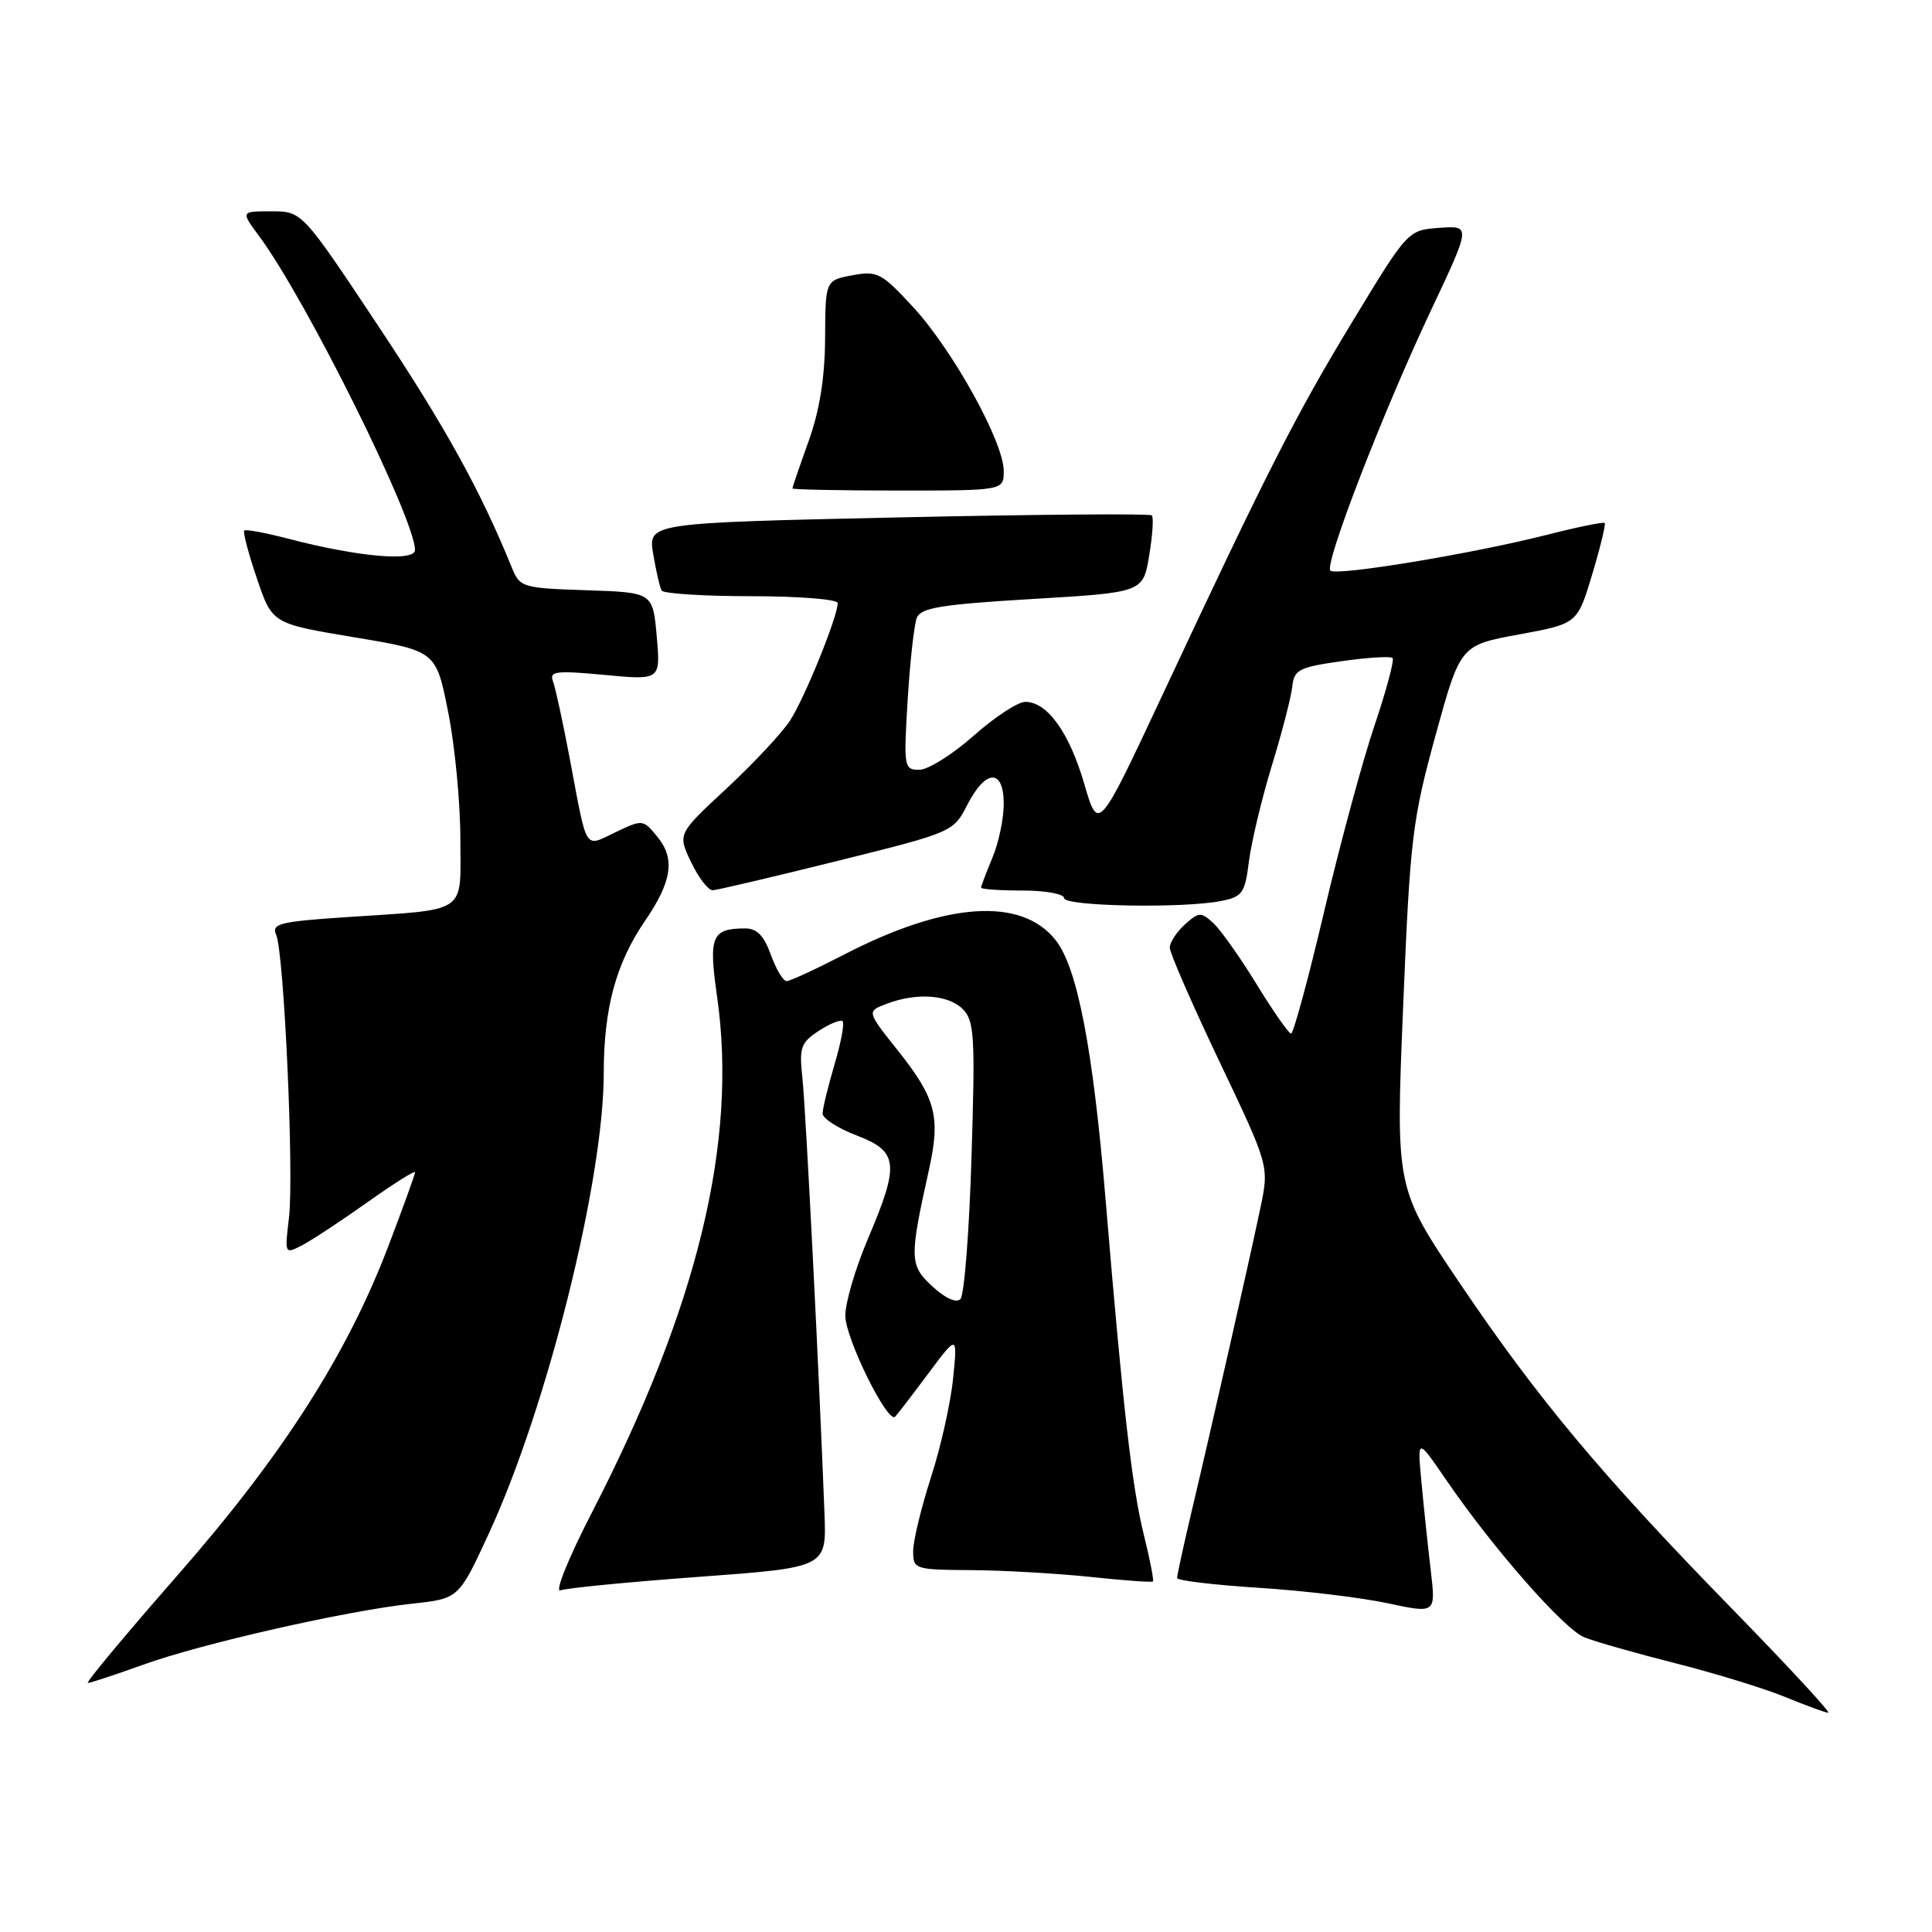 <?xml version="1.0" encoding="UTF-8" standalone="no"?>
<!DOCTYPE svg PUBLIC "-//W3C//DTD SVG 1.1//EN" "http://www.w3.org/Graphics/SVG/1.1/DTD/svg11.dtd" >
<svg xmlns="http://www.w3.org/2000/svg" xmlns:xlink="http://www.w3.org/1999/xlink" version="1.1" viewBox="0 0 256 256">
 <g >
 <path fill="currentColor"
d=" M 229.58 213.25 C 212.19 195.43 203.77 185.36 193.38 169.96 C 184.93 157.43 184.93 157.43 185.92 133.46 C 186.84 111.10 187.13 108.70 190.20 97.50 C 193.50 85.50 193.50 85.50 201.26 84.07 C 209.01 82.65 209.01 82.65 210.97 76.12 C 212.05 72.53 212.79 69.46 212.63 69.30 C 212.46 69.13 208.99 69.84 204.92 70.88 C 195.12 73.37 177.02 76.36 176.28 75.61 C 175.45 74.78 183.22 54.67 189.58 41.19 C 194.91 29.89 194.91 29.89 190.73 30.19 C 186.55 30.50 186.55 30.50 179.27 42.50 C 171.71 54.96 167.98 62.28 153.90 92.37 C 145.53 110.23 145.53 110.23 143.67 103.87 C 141.69 97.06 138.77 93.00 135.86 93.00 C 134.87 93.00 131.79 95.02 129.00 97.50 C 126.21 99.97 122.98 102.00 121.82 102.00 C 119.78 102.00 119.73 101.68 120.27 92.75 C 120.58 87.66 121.13 82.77 121.48 81.87 C 122.01 80.53 124.70 80.09 136.79 79.37 C 151.46 78.50 151.46 78.50 152.27 73.63 C 152.72 70.95 152.88 68.55 152.62 68.29 C 152.37 68.04 137.25 68.16 119.02 68.56 C 85.87 69.29 85.87 69.29 86.55 73.40 C 86.93 75.65 87.43 77.84 87.67 78.25 C 87.92 78.66 93.27 79.00 99.56 79.00 C 105.85 79.00 111.00 79.41 111.00 79.91 C 111.00 81.71 106.60 92.56 104.67 95.50 C 103.59 97.15 99.80 101.20 96.25 104.50 C 89.78 110.50 89.78 110.50 91.58 114.25 C 92.56 116.31 93.85 117.98 94.44 117.96 C 95.02 117.94 102.43 116.20 110.91 114.09 C 126.25 110.28 126.33 110.25 128.18 106.63 C 130.63 101.87 133.00 101.82 133.00 106.53 C 133.00 108.47 132.33 111.68 131.50 113.65 C 130.68 115.63 130.00 117.41 130.00 117.62 C 130.00 117.83 132.47 118.00 135.50 118.00 C 138.53 118.00 141.00 118.45 141.00 119.00 C 141.00 120.10 156.78 120.39 161.83 119.38 C 164.62 118.83 164.97 118.34 165.49 114.13 C 165.81 111.59 167.17 105.90 168.51 101.50 C 169.86 97.10 171.08 92.38 171.23 91.00 C 171.47 88.74 172.10 88.41 177.77 87.61 C 181.22 87.12 184.26 86.93 184.52 87.19 C 184.78 87.44 183.71 91.45 182.14 96.10 C 180.57 100.74 177.56 111.84 175.46 120.77 C 173.36 129.70 171.38 136.98 171.07 136.96 C 170.76 136.94 168.70 134.00 166.50 130.41 C 164.30 126.82 161.71 123.17 160.75 122.29 C 159.14 120.82 158.84 120.84 157.00 122.50 C 155.90 123.50 155.00 124.88 155.00 125.57 C 155.00 126.26 157.96 133.05 161.58 140.66 C 168.17 154.50 168.17 154.50 167.02 160.00 C 165.63 166.66 160.72 188.33 157.96 200.00 C 156.85 204.68 155.96 208.77 155.97 209.10 C 155.99 209.43 160.84 210.01 166.75 210.39 C 172.66 210.76 180.37 211.69 183.88 212.44 C 190.25 213.80 190.25 213.80 189.59 208.15 C 189.22 205.04 188.67 199.80 188.36 196.50 C 187.79 190.50 187.79 190.50 191.56 196.00 C 197.81 205.14 207.20 215.84 209.93 216.95 C 211.34 217.52 216.78 219.07 222.00 220.39 C 227.22 221.71 233.75 223.72 236.50 224.84 C 239.25 225.97 241.84 226.92 242.25 226.95 C 242.66 226.98 236.96 220.81 229.58 213.25 Z  M 18.92 220.60 C 26.72 217.78 45.86 213.44 54.64 212.49 C 60.79 211.83 60.79 211.83 64.79 203.16 C 72.49 186.50 80.00 156.40 80.00 142.20 C 80.00 133.60 81.62 127.64 85.48 122.00 C 89.02 116.82 89.48 113.82 87.16 110.95 C 85.22 108.56 85.17 108.55 81.57 110.27 C 77.37 112.27 77.85 113.03 75.52 100.64 C 74.60 95.77 73.59 91.10 73.27 90.26 C 72.76 88.94 73.69 88.83 80.11 89.43 C 87.53 90.13 87.53 90.13 87.02 84.31 C 86.50 78.50 86.50 78.50 77.71 78.21 C 69.21 77.93 68.89 77.83 67.82 75.21 C 63.66 64.98 59.01 56.57 50.16 43.25 C 40.03 28.00 40.03 28.00 35.96 28.00 C 31.90 28.00 31.90 28.00 34.31 31.25 C 40.51 39.59 54.96 68.68 54.99 72.87 C 55.00 74.46 47.47 73.80 38.23 71.39 C 35.20 70.60 32.56 70.11 32.36 70.30 C 32.17 70.49 32.92 73.35 34.04 76.64 C 36.06 82.63 36.06 82.63 46.92 84.44 C 57.78 86.25 57.78 86.25 59.39 94.38 C 60.28 98.84 61.00 106.40 61.00 111.17 C 61.00 121.29 62.26 120.43 45.68 121.54 C 37.06 122.12 35.95 122.40 36.59 123.85 C 37.64 126.23 38.97 155.61 38.29 161.36 C 37.71 166.22 37.71 166.22 40.11 164.96 C 41.42 164.27 45.31 161.70 48.75 159.26 C 52.19 156.82 55.00 155.05 55.00 155.33 C 55.00 155.60 53.40 160.02 51.45 165.14 C 45.93 179.60 37.40 192.90 23.43 208.84 C 16.61 216.63 11.30 223.00 11.64 223.00 C 11.98 223.00 15.26 221.92 18.92 220.60 Z  M 92.60 208.94 C 109.52 207.70 109.52 207.70 109.25 200.60 C 108.54 181.88 106.77 147.01 106.33 142.92 C 105.88 138.80 106.09 138.17 108.50 136.59 C 109.97 135.63 111.39 135.06 111.65 135.32 C 111.92 135.59 111.43 138.18 110.57 141.08 C 109.71 143.99 109.00 146.90 109.00 147.55 C 109.00 148.20 111.02 149.50 113.50 150.45 C 119.05 152.57 119.23 154.21 115.00 164.16 C 113.35 168.04 112.00 172.62 112.01 174.35 C 112.02 177.35 117.63 188.70 118.61 187.72 C 118.87 187.46 120.84 184.90 122.98 182.03 C 126.88 176.81 126.88 176.81 126.29 182.65 C 125.97 185.87 124.65 191.78 123.35 195.78 C 122.06 199.79 121.00 204.17 121.00 205.53 C 121.00 207.94 121.19 208.00 128.75 208.05 C 133.01 208.08 140.10 208.49 144.50 208.95 C 148.90 209.42 152.62 209.69 152.77 209.55 C 152.91 209.41 152.38 206.64 151.57 203.40 C 150.00 197.07 148.81 186.69 146.50 159.00 C 144.83 138.99 142.77 128.25 139.89 124.59 C 135.36 118.82 125.31 119.51 111.78 126.52 C 108.08 128.43 104.68 130.00 104.23 130.00 C 103.77 130.00 102.83 128.43 102.14 126.50 C 101.21 123.94 100.28 123.00 98.69 123.02 C 94.29 123.05 93.87 124.06 95.02 132.07 C 97.76 151.30 92.45 173.20 78.43 200.42 C 75.31 206.46 73.47 211.04 74.26 210.73 C 75.04 210.43 83.30 209.62 92.60 208.94 Z  M 133.00 62.40 C 133.00 58.60 126.30 46.47 121.05 40.75 C 116.80 36.14 116.26 35.86 112.93 36.48 C 109.37 37.15 109.37 37.15 109.33 44.83 C 109.30 50.06 108.60 54.40 107.14 58.47 C 105.96 61.75 105.00 64.56 105.00 64.72 C 105.00 64.87 111.30 65.00 119.00 65.00 C 133.00 65.00 133.00 65.00 133.00 62.40 Z  M 123.55 170.46 C 120.50 167.64 120.48 166.78 123.10 154.96 C 124.65 147.95 124.01 145.54 118.94 139.16 C 114.84 134.01 114.84 134.01 117.48 133.01 C 121.45 131.50 125.65 131.79 127.57 133.71 C 129.11 135.25 129.23 137.30 128.73 153.32 C 128.43 163.17 127.77 171.63 127.26 172.14 C 126.71 172.69 125.25 172.03 123.55 170.46 Z "/>
</g>
</svg>